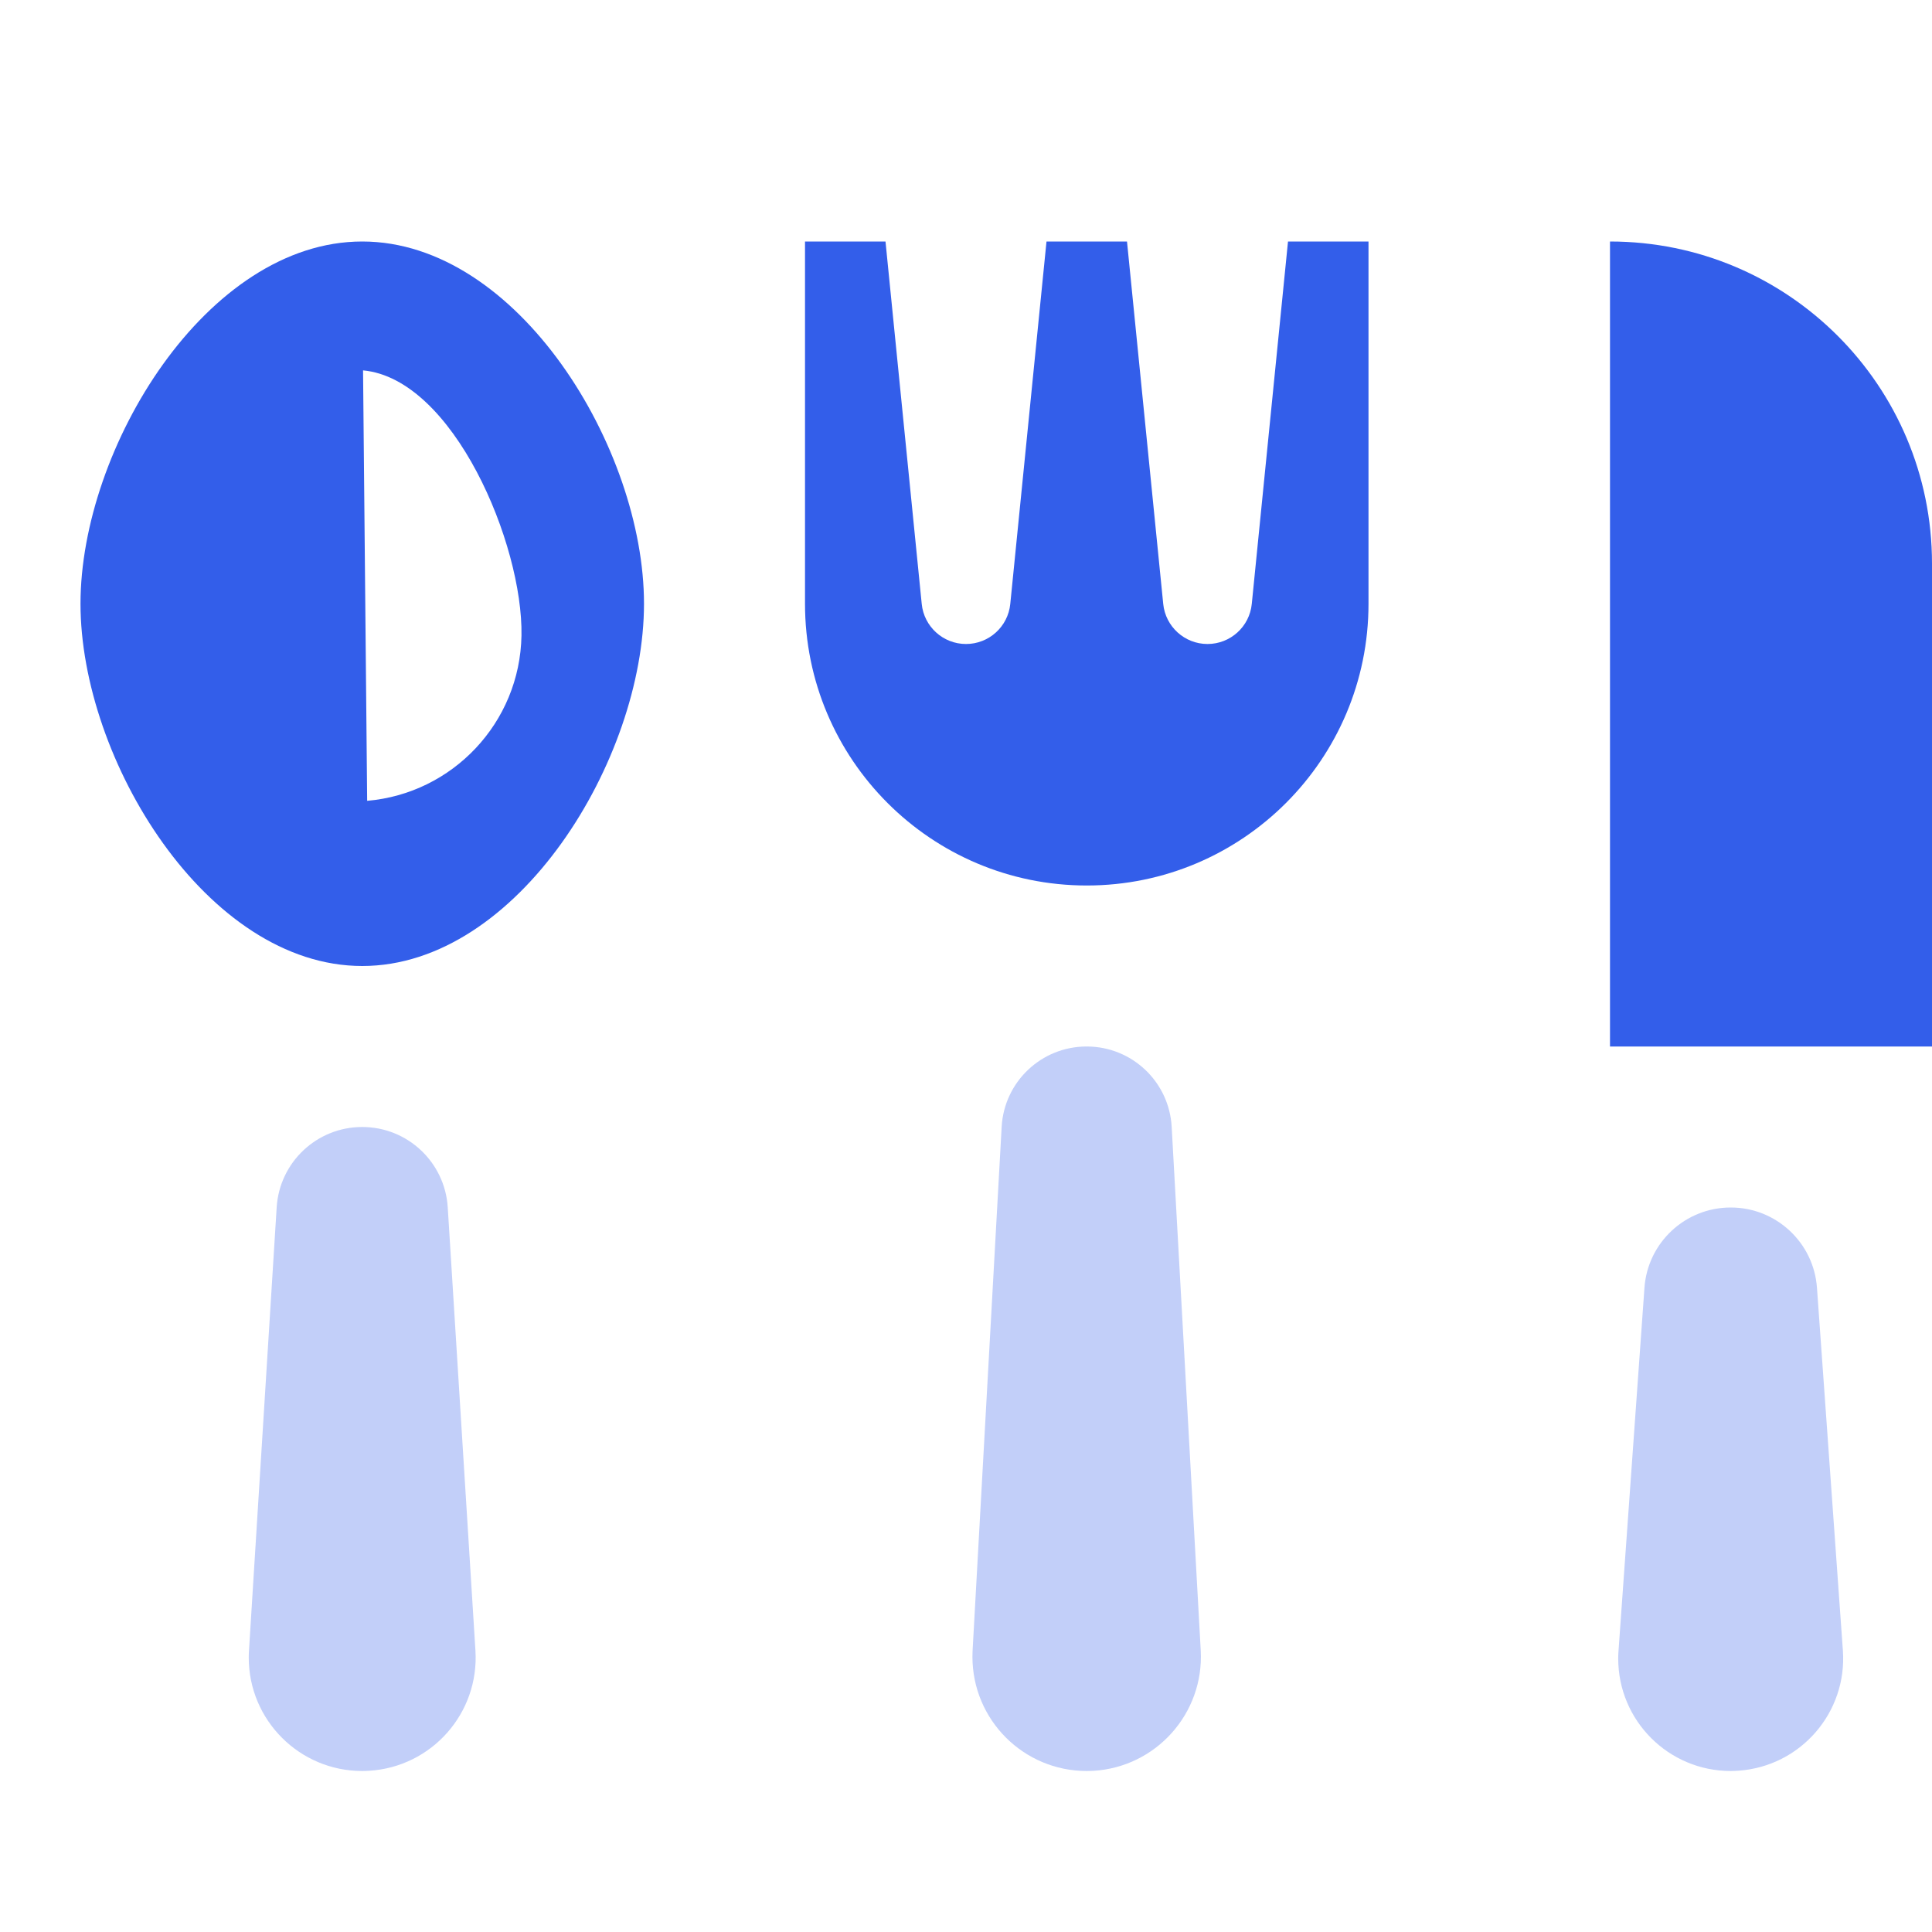 <svg height="24" viewBox="0 0 24 24" width="24" xmlns="http://www.w3.org/2000/svg"><g fill="none" fill-rule="evenodd"><path d="m0 0h24v24h-24z"/><g fill="#335eea"><path d="m11 3 .45 4.502c.028.282.266.498.55.498s.522-.215.55-.498l.45-4.502h1l.45 4.502c.028.282.266.498.55.498s.522-.215.55-.498l.45-4.502h1v4.5c0 1.933-1.567 3.5-3.5 3.5s-3.5-1.567-3.5-3.5v-4.5z"/><path d="m13.5 13c.561 0 1.024.438 1.055.998l.361 6.504c.043.782-.556 1.452-1.338 1.496-.026.001-.052.002-.079.002-.784 0-1.419-.635-1.419-1.419 0-.026.001-.052.002-.079l.361-6.504c.031-.56.494-.998 1.055-.998z" opacity=".3"/><path d="m21.5 15c.563 0 1.031.435 1.071.997l.322 4.506c.055.769-.524 1.438-1.294 1.493-.033.002-.066.004-.1.004-.771 0-1.397-.625-1.397-1.397 0-.033.001-.066.004-.1l.322-4.506c.04-.562.508-.997 1.071-.997z" opacity=".3"/><path d="m24 3v10h-4v-6c0-2.209 1.791-4 4-4z" transform="matrix(-1 0 0 1 44 0)"/><path d="m4.5 14c.562 0 1.027.437 1.062.998l.344 5.505c.049.777-.542 1.446-1.319 1.494-.029.002-.059.003-.088.003-.778 0-1.409-.631-1.409-1.409 0-.029.001-.059.003-.088l.344-5.505c.035-.561.5-.998 1.062-.998z" opacity=".3"/><path d="m4.5 12c-1.933 0-3.5-2.567-3.5-4.5s1.567-4.5 3.5-4.5 3.5 2.567 3.5 4.5-1.567 4.5-3.5 4.5zm.01-7.399.051 5.347c1.058-.09 1.898-.968 1.917-2.053.02-1.134-.845-3.19-1.968-3.294z"/></g></g></svg>